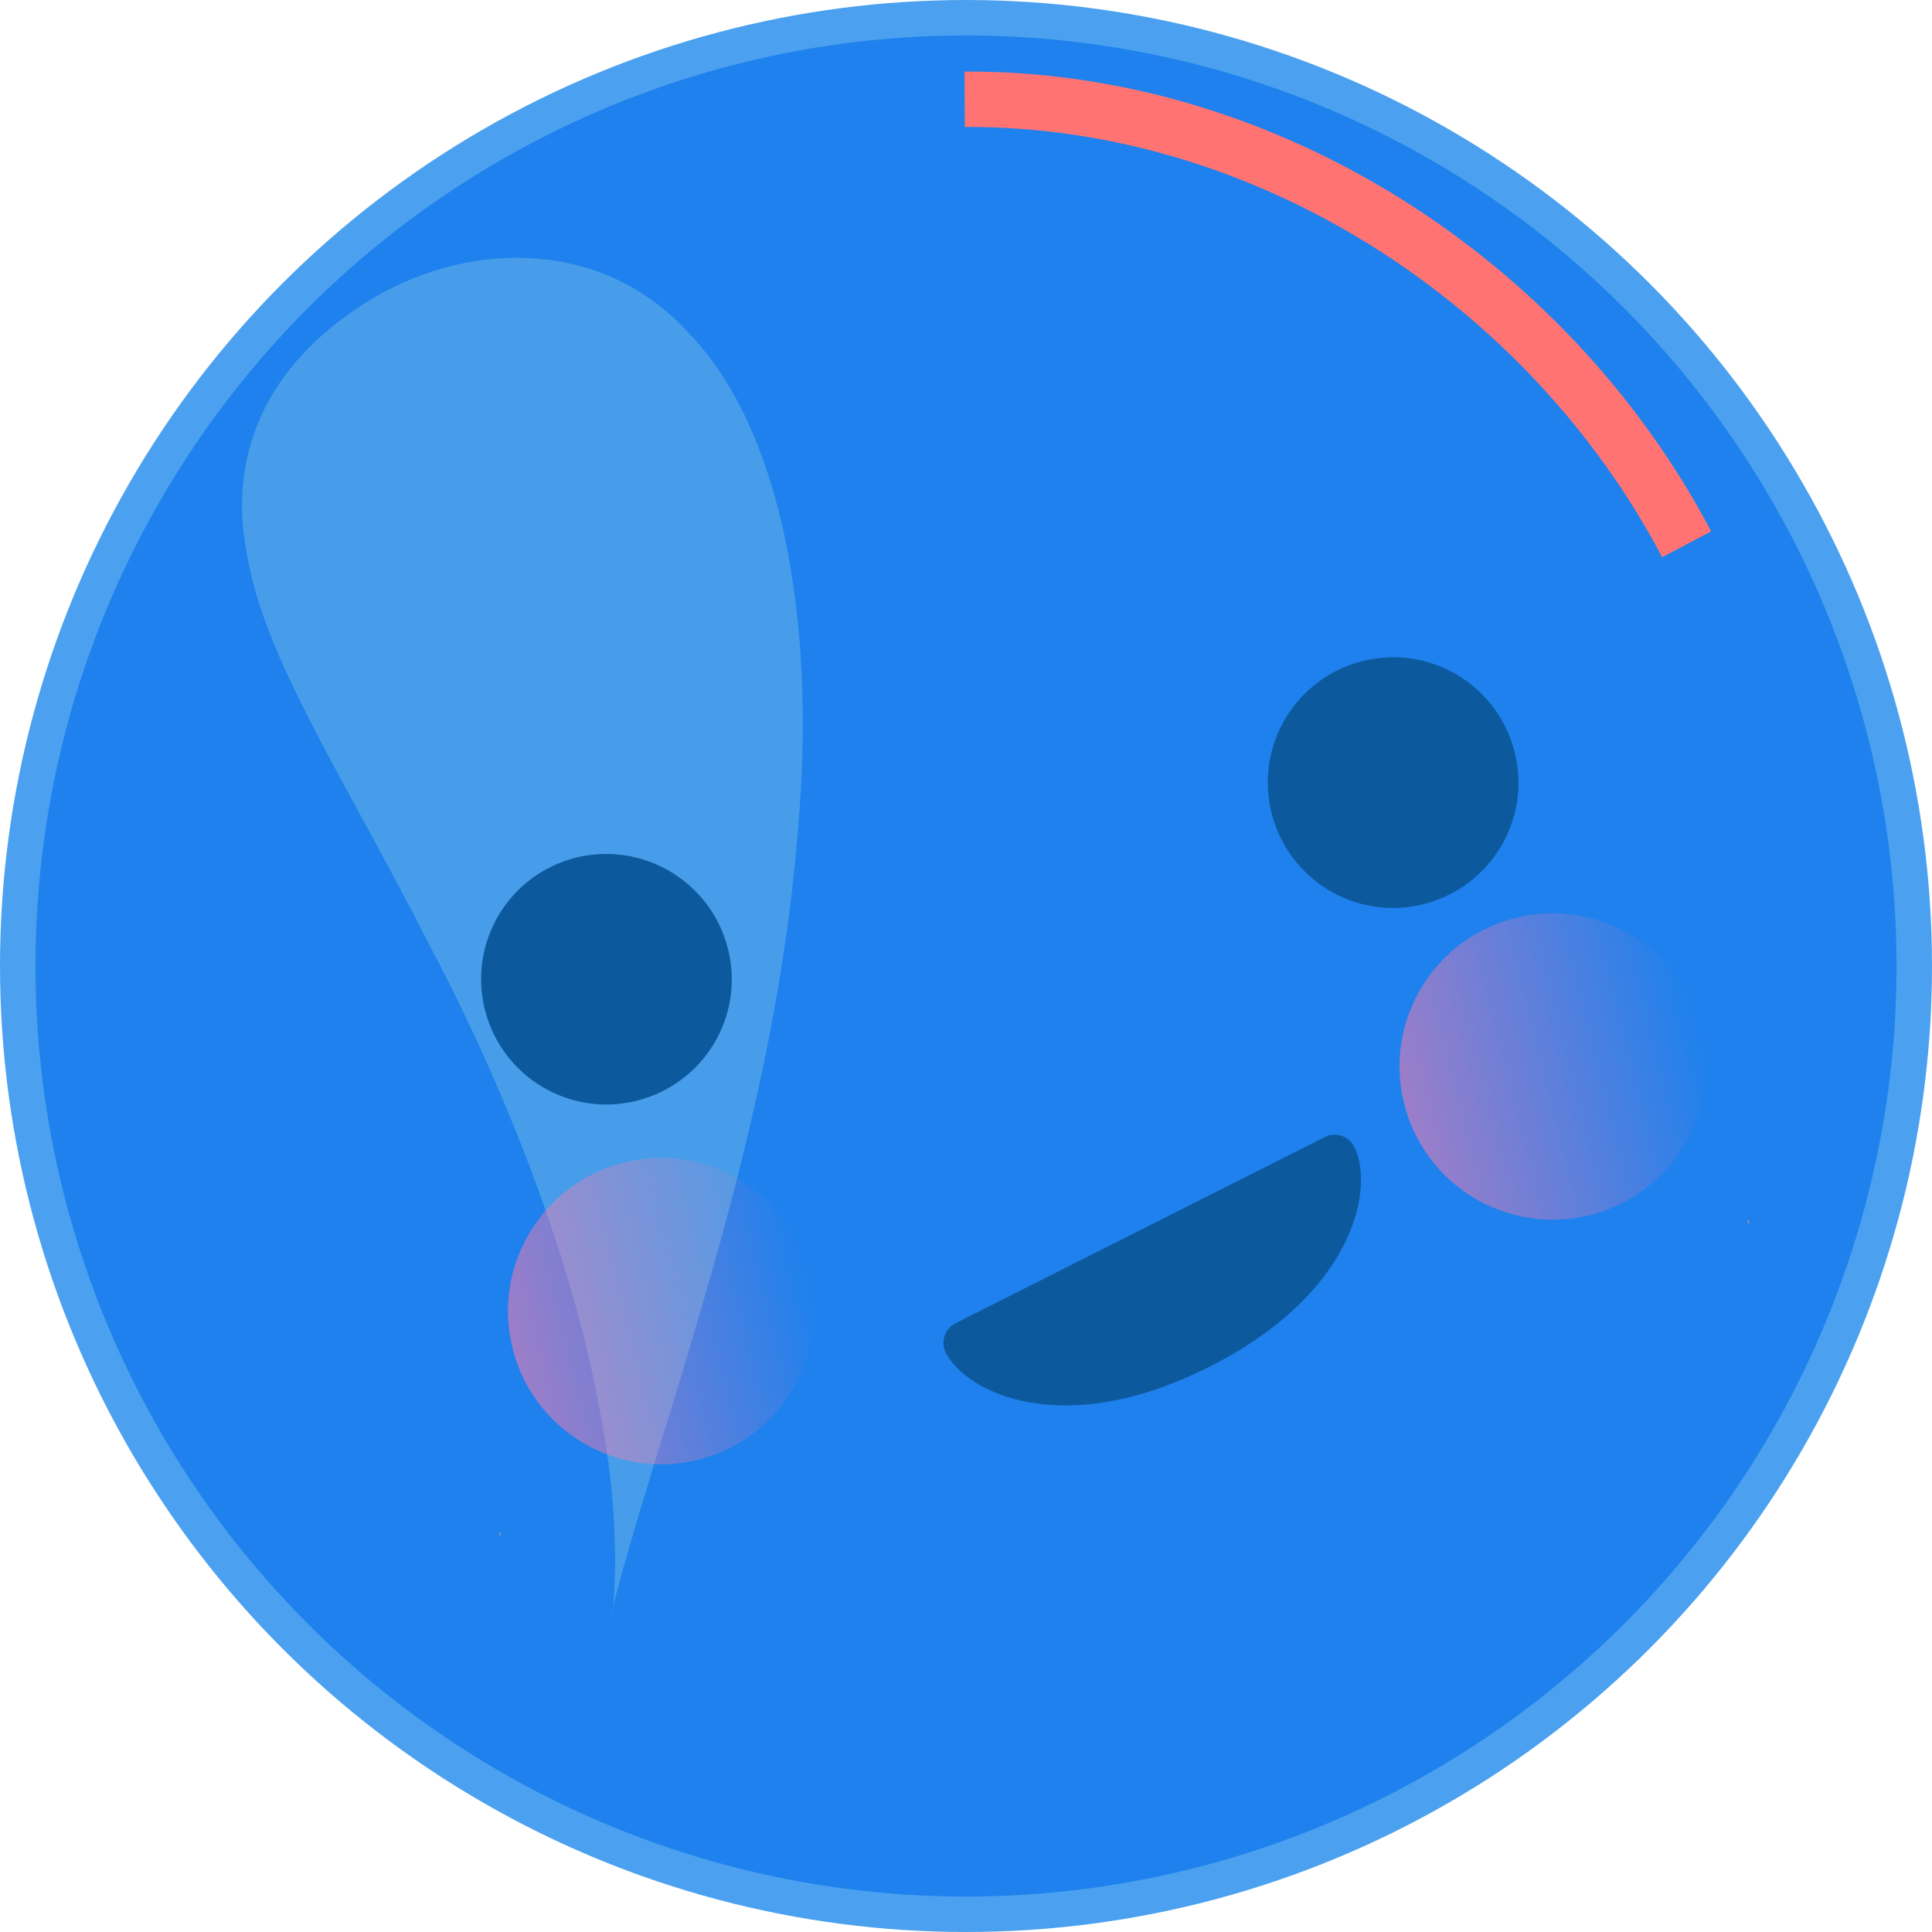 <?xml version="1.0" encoding="utf-8"?>
<!-- Generator: Adobe Illustrator 18.0.0, SVG Export Plug-In . SVG Version: 6.00 Build 0)  -->
<!DOCTYPE svg PUBLIC "-//W3C//DTD SVG 1.1//EN" "http://www.w3.org/Graphics/SVG/1.1/DTD/svg11.dtd">
<svg version="1.1" id="Calque_1" xmlns="http://www.w3.org/2000/svg" xmlns:xlink="http://www.w3.org/1999/xlink" x="0px" y="0px"
	 viewBox="5.6 42 871.8 871.8" enable-background="new 5.6 42 871.8 871.8" xml:space="preserve">
<circle fill="#1E81ED" stroke="#4BA1EF" stroke-width="16" stroke-miterlimit="10" cx="441.5" cy="477.9" r="427.9"/>
<g>
	<path fill="#479DEA" d="M199.2,468.1c-37.8-74.5-74.3-128.4-82.2-176.2c-9.1-46.9,10.5-87.6,57.3-115.6
		c45.9-26.7,105.1-25.8,143.1,17.1c39.2,41.2,57.1,124.5,48.2,224.1c-8.1,100.2-36.3,190.5-54.9,253.1c-19.7,63-29.7,98.4-28.8,99.6
		c-0.1,1,5.5-36.3-6.1-94C265.5,618.8,237.9,541,199.2,468.1z"/>
</g>
<path fill="#ED9E6E" d="M231.1,734.7c0.1,0,0.3,0.1,0.5,0.2c-0.3-0.7-0.5-1.5-0.8-2.2C230.8,733.3,231,734,231.1,734.7"/>
<path fill="#ED9E6E" d="M794.5,594.2c0.1-0.2,0.3-0.3,0.4-0.5c-0.3-0.6-0.4-1.3-0.7-1.9C794.3,592.6,794.4,593.4,794.5,594.2"/>
<path fill="#0D599E" d="M620.5,340.3c-30.3,7.6-48.7,38.2-41.1,68.6c7.6,30.3,38.2,48.7,68.5,41.1s48.8-38.2,41.2-68.5
	C681.5,351.1,650.8,332.7,620.5,340.3"/>
<path fill="#0D599E" d="M551.2,658.8c-66.4,33.5-109.8,11.4-118.8-6.4c-2.5-4.9-0.5-10.8,4.4-13.3l166.6-84
	c4.9-2.5,10.8-0.5,13.3,4.4C625.7,577.3,617.7,625.3,551.2,658.8z"/>
<path fill="none" stroke="#FF7473" stroke-width="25" stroke-miterlimit="10" d="M440.9,86.8c135.6-0.7,263.1,81.8,325.8,200.8"/>
<linearGradient id="SVGID_1_" gradientUnits="userSpaceOnUse" x1="620.369" y1="423.502" x2="758.681" y2="423.502" gradientTransform="matrix(0.97 -0.242 -0.242 -0.97 140.022 1101.342)">
	<stop  offset="0" style="stop-color:#FF7BAC"/>
	<stop  offset="1" style="stop-color:#FF7BAC;stop-opacity:0"/>
</linearGradient>
<path opacity="0.56" fill="url(#SVGID_1_)" enable-background="new    " d="M773.4,506.5c9.2,37-13.3,74.5-50.3,83.8
	c-37.1,9.3-74.6-13.2-83.9-50.3c-9.3-37,13.3-74.6,50.3-83.8C726.6,446.9,764.1,469.5,773.4,506.5"/>
<path fill="#0D599E" d="M334.1,470.2c-7.6-30.3-38.3-48.7-68.6-41.2c-30.3,7.6-48.7,38.2-41.1,68.6c7.6,30.3,38.3,48.7,68.5,41.1
	C323.3,531.1,341.7,500.5,334.1,470.2"/>
<linearGradient id="SVGID_2_" gradientUnits="userSpaceOnUse" x1="203.325" y1="413.963" x2="341.54" y2="413.963" gradientTransform="matrix(0.97 -0.242 -0.242 -0.97 140.022 1101.342)">
	<stop  offset="0" style="stop-color:#FF7BAC"/>
	<stop  offset="1" style="stop-color:#FF7BAC;stop-opacity:0"/>
</linearGradient>
<path opacity="0.56" fill="url(#SVGID_2_)" enable-background="new    " d="M371,616.9c9.2,37-13.2,74.5-50.3,83.8
	c-37,9.2-74.6-13.3-83.8-50.3c-9.3-37,13.3-74.6,50.3-83.8C324.2,557.3,361.7,579.9,371,616.9"/>
</svg>

